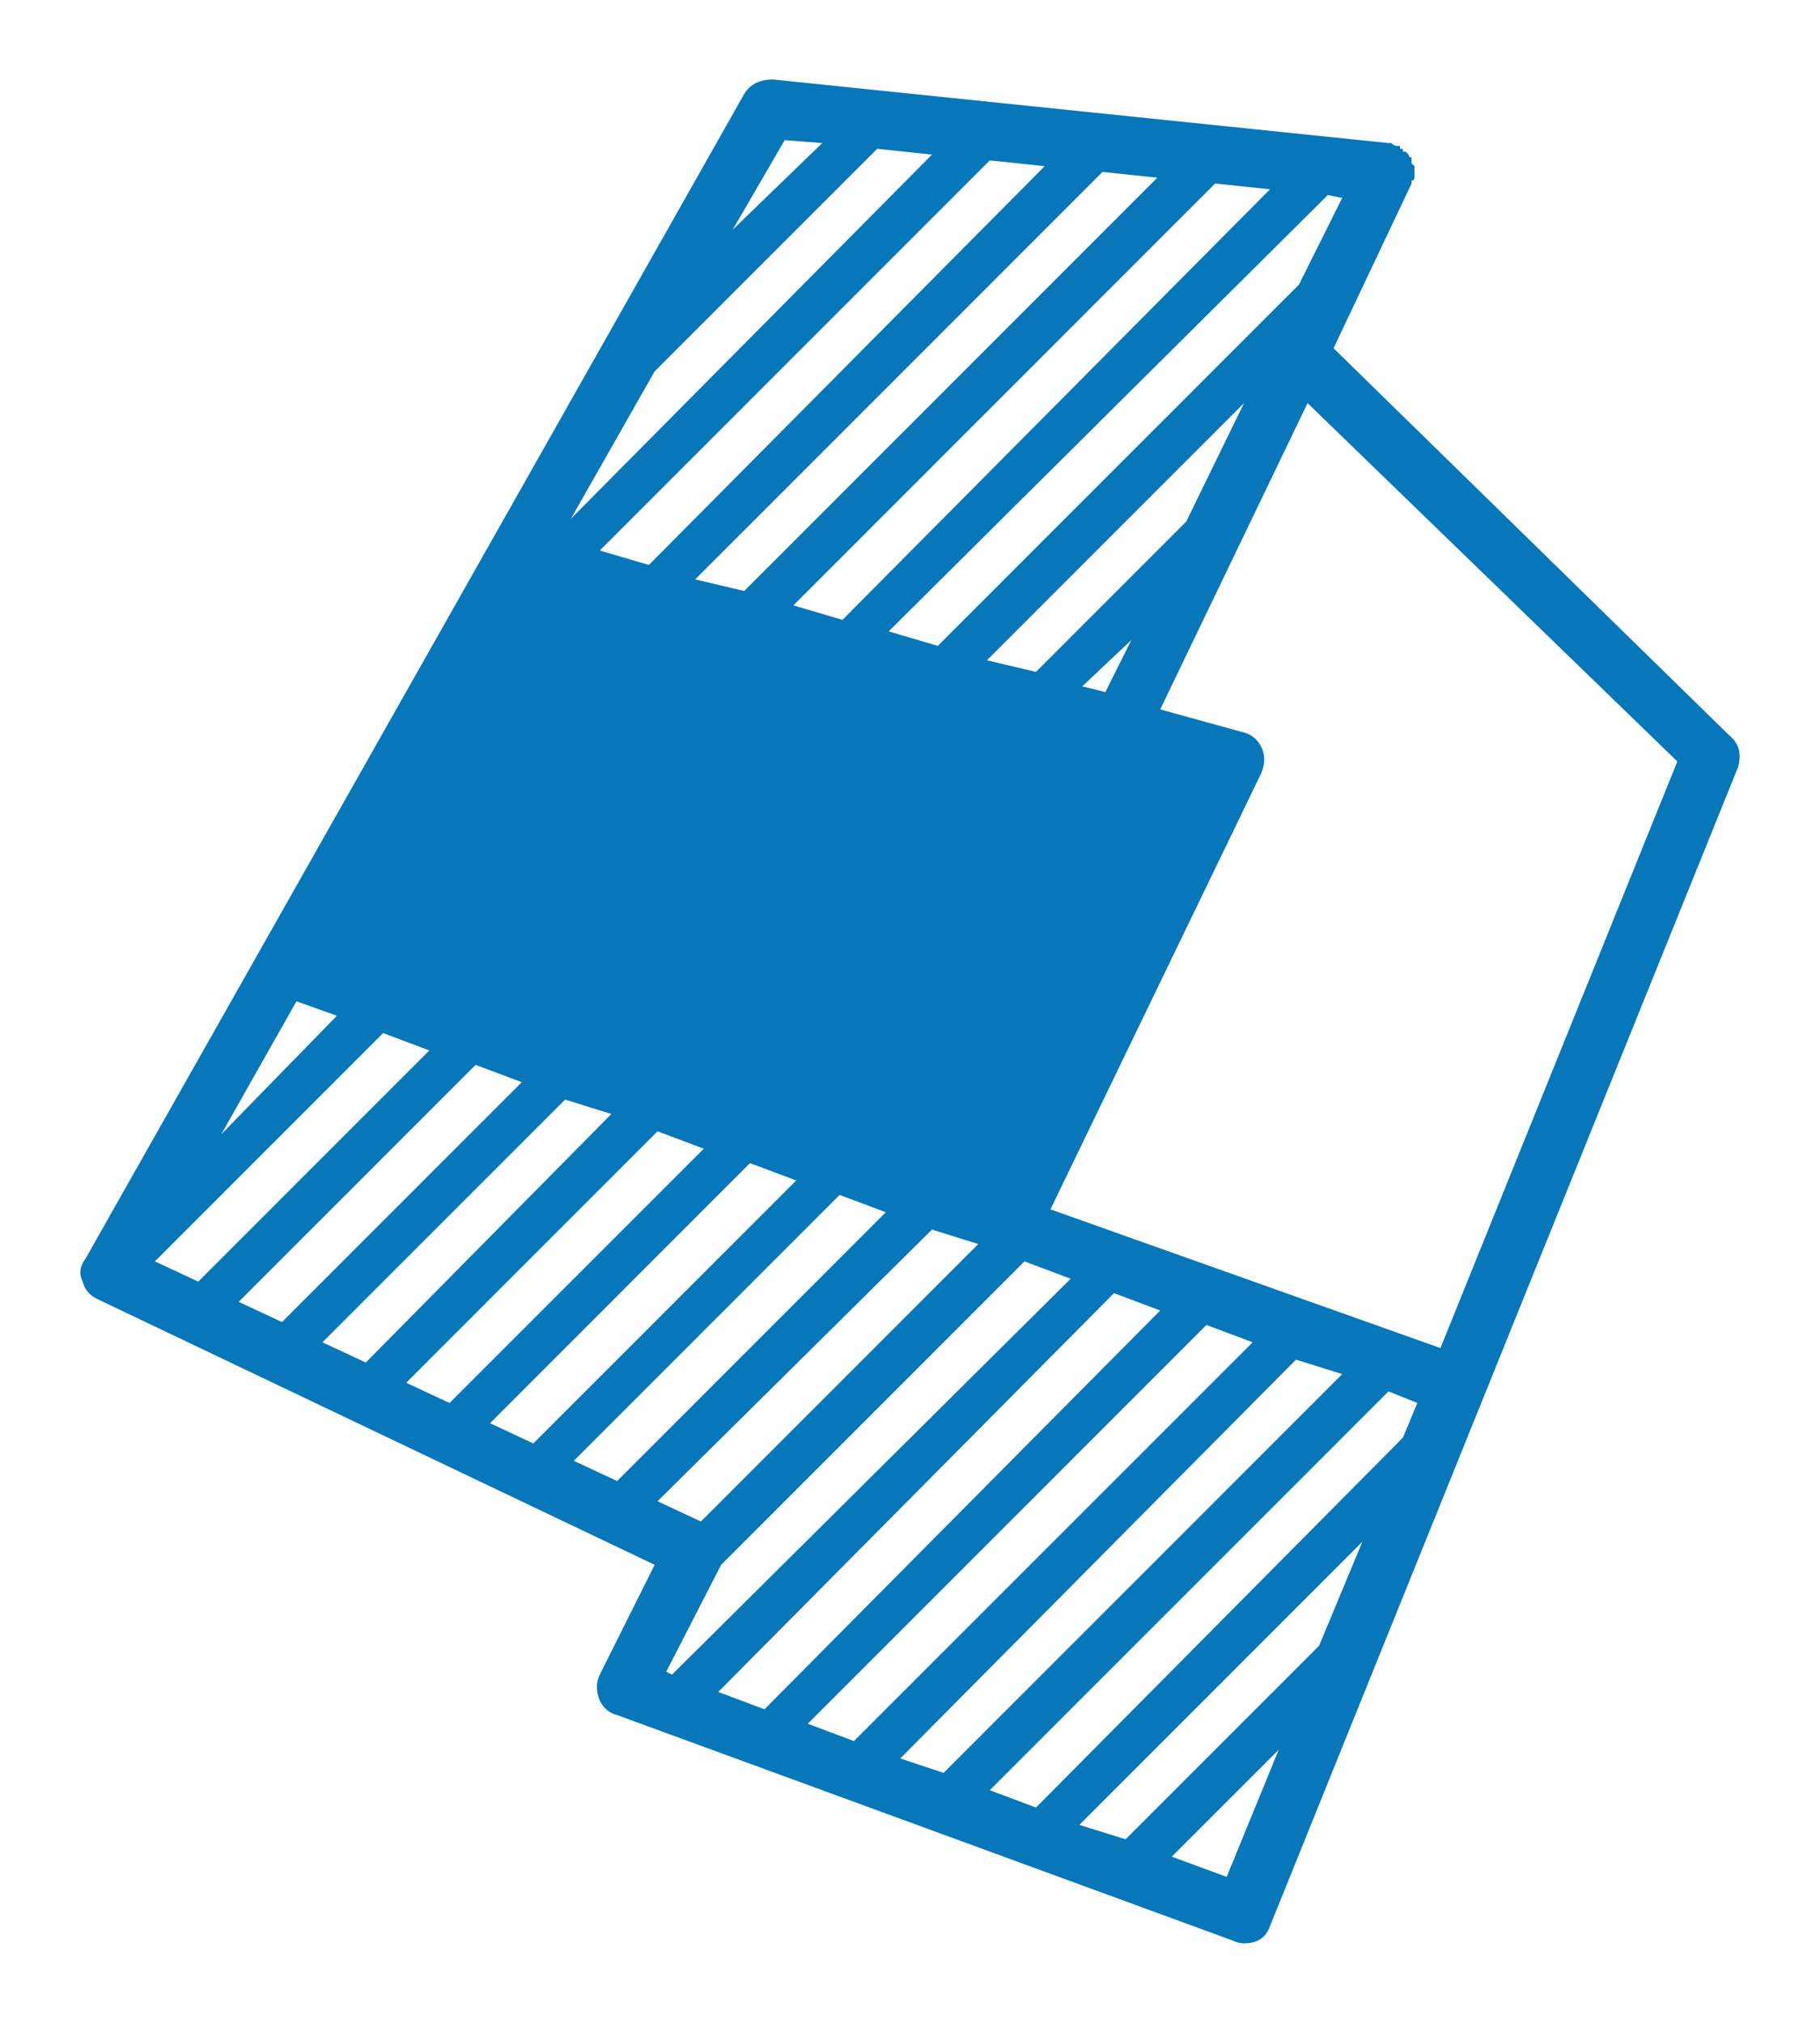 ﻿<svg version="1.1" xmlns="http://www.w3.org/2000/svg" xmlns:xlink="http://www.w3.org/1999/xlink" width="36" height="40"><defs/><g><path fill="rgb(7,119,186)" stroke="none" paint-order="stroke fill markers" fill-rule="evenodd" d=" M 34.207 14.543 C 34.397 14.695 34.454 14.905 34.378 15.172 C 34.378 15.172 25.121 38.086 25.121 38.086 C 25.044 38.314 24.873 38.428 24.607 38.428 C 24.53 38.428 24.454 38.409 24.378 38.371 C 24.378 38.371 12.207 33.914 12.207 33.914 C 12.054 33.876 11.94 33.78 11.864 33.629 C 11.787 33.439 11.787 33.267 11.864 33.114 C 11.864 33.114 12.949 30.943 12.949 30.943 C 12.949 30.943 1.921 25.686 1.921 25.686 C 1.768 25.61 1.673 25.496 1.635 25.343 C 1.558 25.191 1.578 25.038 1.693 24.886 C 1.693 24.886 5.121 18.829 5.121 18.829 C 5.121 18.829 14.721 1.857 14.721 1.857 C 14.835 1.667 15.026 1.572 15.293 1.572 C 15.293 1.572 27.464 2.829 27.464 2.829 C 27.464 2.829 27.521 2.829 27.521 2.829 C 27.558 2.867 27.597 2.886 27.635 2.886 C 27.635 2.886 27.693 2.886 27.693 2.886 C 27.693 2.886 27.693 2.943 27.693 2.943 C 27.693 2.943 27.75 2.943 27.75 2.943 C 27.75 2.943 27.75 3 27.75 3 C 27.75 3 27.807 3 27.807 3 C 27.807 3 27.864 3.057 27.864 3.057 C 27.864 3.095 27.882 3.114 27.921 3.114 C 27.882 3.114 27.882 3.114 27.921 3.114 C 27.921 3.114 27.921 3.172 27.921 3.172 C 27.921 3.172 27.921 3.229 27.921 3.229 C 27.921 3.229 27.978 3.286 27.978 3.286 C 27.978 3.286 27.978 3.343 27.978 3.343 C 27.978 3.343 27.978 3.4 27.978 3.4 C 27.978 3.4 27.978 3.457 27.978 3.457 C 27.978 3.457 27.978 3.514 27.978 3.514 C 27.978 3.553 27.959 3.571 27.921 3.571 C 27.921 3.571 27.921 3.629 27.921 3.629 C 27.921 3.629 26.378 6.886 26.378 6.886 C 26.378 6.886 34.207 14.543 34.207 14.543 Z M 7.578 20.428 C 7.578 20.428 3.064 24.943 3.064 24.943 C 3.064 24.943 3.921 25.343 3.921 25.343 C 3.921 25.343 8.492 20.772 8.492 20.772 C 8.492 20.772 7.578 20.428 7.578 20.428 Z M 4.378 22.428 C 4.378 22.428 6.664 20.086 6.664 20.086 C 6.664 20.086 5.864 19.8 5.864 19.8 C 5.864 19.8 4.378 22.428 4.378 22.428 Z M 4.721 25.743 C 4.721 25.743 5.578 26.143 5.578 26.143 C 5.578 26.143 10.321 21.4 10.321 21.4 C 10.321 21.4 9.407 21.057 9.407 21.057 C 9.407 21.057 4.721 25.743 4.721 25.743 Z M 6.378 26.543 C 6.378 26.543 7.235 26.943 7.235 26.943 C 7.235 26.943 12.092 22.029 12.092 22.029 C 12.092 22.029 11.178 21.743 11.178 21.743 C 11.178 21.743 6.378 26.543 6.378 26.543 Z M 8.035 27.343 C 8.035 27.343 8.892 27.743 8.892 27.743 C 8.892 27.743 13.921 22.715 13.921 22.715 C 13.921 22.715 13.006 22.371 13.006 22.371 C 13.006 22.371 8.035 27.343 8.035 27.343 Z M 9.693 28.143 C 9.693 28.143 10.549 28.543 10.549 28.543 C 10.549 28.543 15.75 23.343 15.75 23.343 C 15.75 23.343 14.835 23 14.835 23 C 14.835 23 9.693 28.143 9.693 28.143 Z M 12.949 7.343 C 12.949 7.343 11.293 10.257 11.293 10.257 C 11.293 10.257 18.435 3.057 18.435 3.057 C 18.435 3.057 17.35 2.943 17.35 2.943 C 17.35 2.943 12.949 7.343 12.949 7.343 Z M 11.35 28.886 C 11.35 28.886 12.207 29.286 12.207 29.286 C 12.207 29.286 17.521 23.971 17.521 23.971 C 17.521 23.971 16.607 23.629 16.607 23.629 C 16.607 23.629 11.35 28.886 11.35 28.886 Z M 20.664 3.286 C 20.664 3.286 19.578 3.172 19.578 3.172 C 19.578 3.172 11.864 10.886 11.864 10.886 C 11.864 10.886 12.835 11.172 12.835 11.172 C 12.835 11.172 20.664 3.286 20.664 3.286 Z M 13.006 29.686 C 13.006 29.686 13.864 30.086 13.864 30.086 C 13.864 30.086 19.35 24.6 19.35 24.6 C 19.35 24.6 18.435 24.314 18.435 24.314 C 18.435 24.314 13.006 29.686 13.006 29.686 Z M 21.178 25.286 C 21.178 25.286 20.264 24.943 20.264 24.943 C 20.264 24.943 14.264 30.943 14.264 30.943 C 14.264 30.943 13.178 33.057 13.178 33.057 C 13.178 33.057 13.293 33.114 13.293 33.114 C 13.293 33.114 21.178 25.286 21.178 25.286 Z M 22.892 3.514 C 22.892 3.514 21.807 3.4 21.807 3.4 C 21.807 3.4 13.75 11.457 13.75 11.457 C 13.75 11.457 14.721 11.686 14.721 11.686 C 14.721 11.686 22.892 3.514 22.892 3.514 Z M 22.949 25.914 C 22.949 25.914 22.035 25.571 22.035 25.571 C 22.035 25.571 14.207 33.457 14.207 33.457 C 14.207 33.457 15.121 33.8 15.121 33.8 C 15.121 33.8 22.949 25.914 22.949 25.914 Z M 16.264 2.829 C 16.264 2.829 15.521 2.772 15.521 2.772 C 15.521 2.772 14.492 4.543 14.492 4.543 C 14.492 4.543 16.264 2.829 16.264 2.829 Z M 25.121 3.743 C 25.121 3.743 24.035 3.629 24.035 3.629 C 24.035 3.629 15.693 11.971 15.693 11.971 C 15.693 11.971 16.664 12.257 16.664 12.257 C 16.664 12.257 25.121 3.743 25.121 3.743 Z M 24.778 26.543 C 24.778 26.543 23.864 26.2 23.864 26.2 C 23.864 26.2 15.978 34.086 15.978 34.086 C 15.978 34.086 16.892 34.428 16.892 34.428 C 16.892 34.428 24.778 26.543 24.778 26.543 Z M 26.264 3.857 C 26.264 3.857 17.578 12.485 17.578 12.485 C 17.578 12.485 18.549 12.772 18.549 12.772 C 18.549 12.772 25.693 5.629 25.693 5.629 C 25.693 5.629 26.549 3.914 26.549 3.914 C 26.549 3.914 26.264 3.857 26.264 3.857 Z M 26.549 27.172 C 26.549 27.172 25.635 26.886 25.635 26.886 C 25.635 26.886 17.807 34.772 17.807 34.772 C 17.807 34.772 18.664 35.057 18.664 35.057 C 18.664 35.057 26.549 27.172 26.549 27.172 Z M 24.607 7.971 C 24.607 7.971 19.521 13.057 19.521 13.057 C 19.521 13.057 20.492 13.286 20.492 13.286 C 20.492 13.286 23.464 10.314 23.464 10.314 C 23.464 10.314 24.607 7.971 24.607 7.971 Z M 28.035 27.743 C 28.035 27.743 27.464 27.514 27.464 27.514 C 27.464 27.514 19.578 35.4 19.578 35.4 C 19.578 35.4 20.492 35.743 20.492 35.743 C 20.492 35.743 27.75 28.428 27.75 28.428 C 27.75 28.428 28.035 27.743 28.035 27.743 Z M 33.178 15.057 C 33.178 15.057 25.864 7.971 25.864 7.971 C 25.864 7.971 22.949 14.028 22.949 14.028 C 22.949 14.028 24.607 14.485 24.607 14.485 C 24.758 14.524 24.873 14.62 24.949 14.772 C 25.026 14.924 25.026 15.095 24.949 15.286 C 24.949 15.286 20.778 23.914 20.778 23.914 C 20.778 23.914 28.492 26.657 28.492 26.657 C 28.492 26.657 33.178 15.057 33.178 15.057 Z M 22.264 36.371 C 22.264 36.371 26.092 32.543 26.092 32.543 C 26.092 32.543 26.949 30.485 26.949 30.485 C 26.949 30.485 21.35 36.086 21.35 36.086 C 21.35 36.086 22.264 36.371 22.264 36.371 Z M 22.378 12.657 C 22.378 12.657 21.407 13.572 21.407 13.572 C 21.407 13.572 21.864 13.686 21.864 13.686 C 21.864 13.686 22.378 12.657 22.378 12.657 Z M 25.293 34.6 C 25.293 34.6 23.178 36.714 23.178 36.714 C 23.178 36.714 24.264 37.114 24.264 37.114 C 24.264 37.114 25.293 34.6 25.293 34.6 Z"/></g></svg>